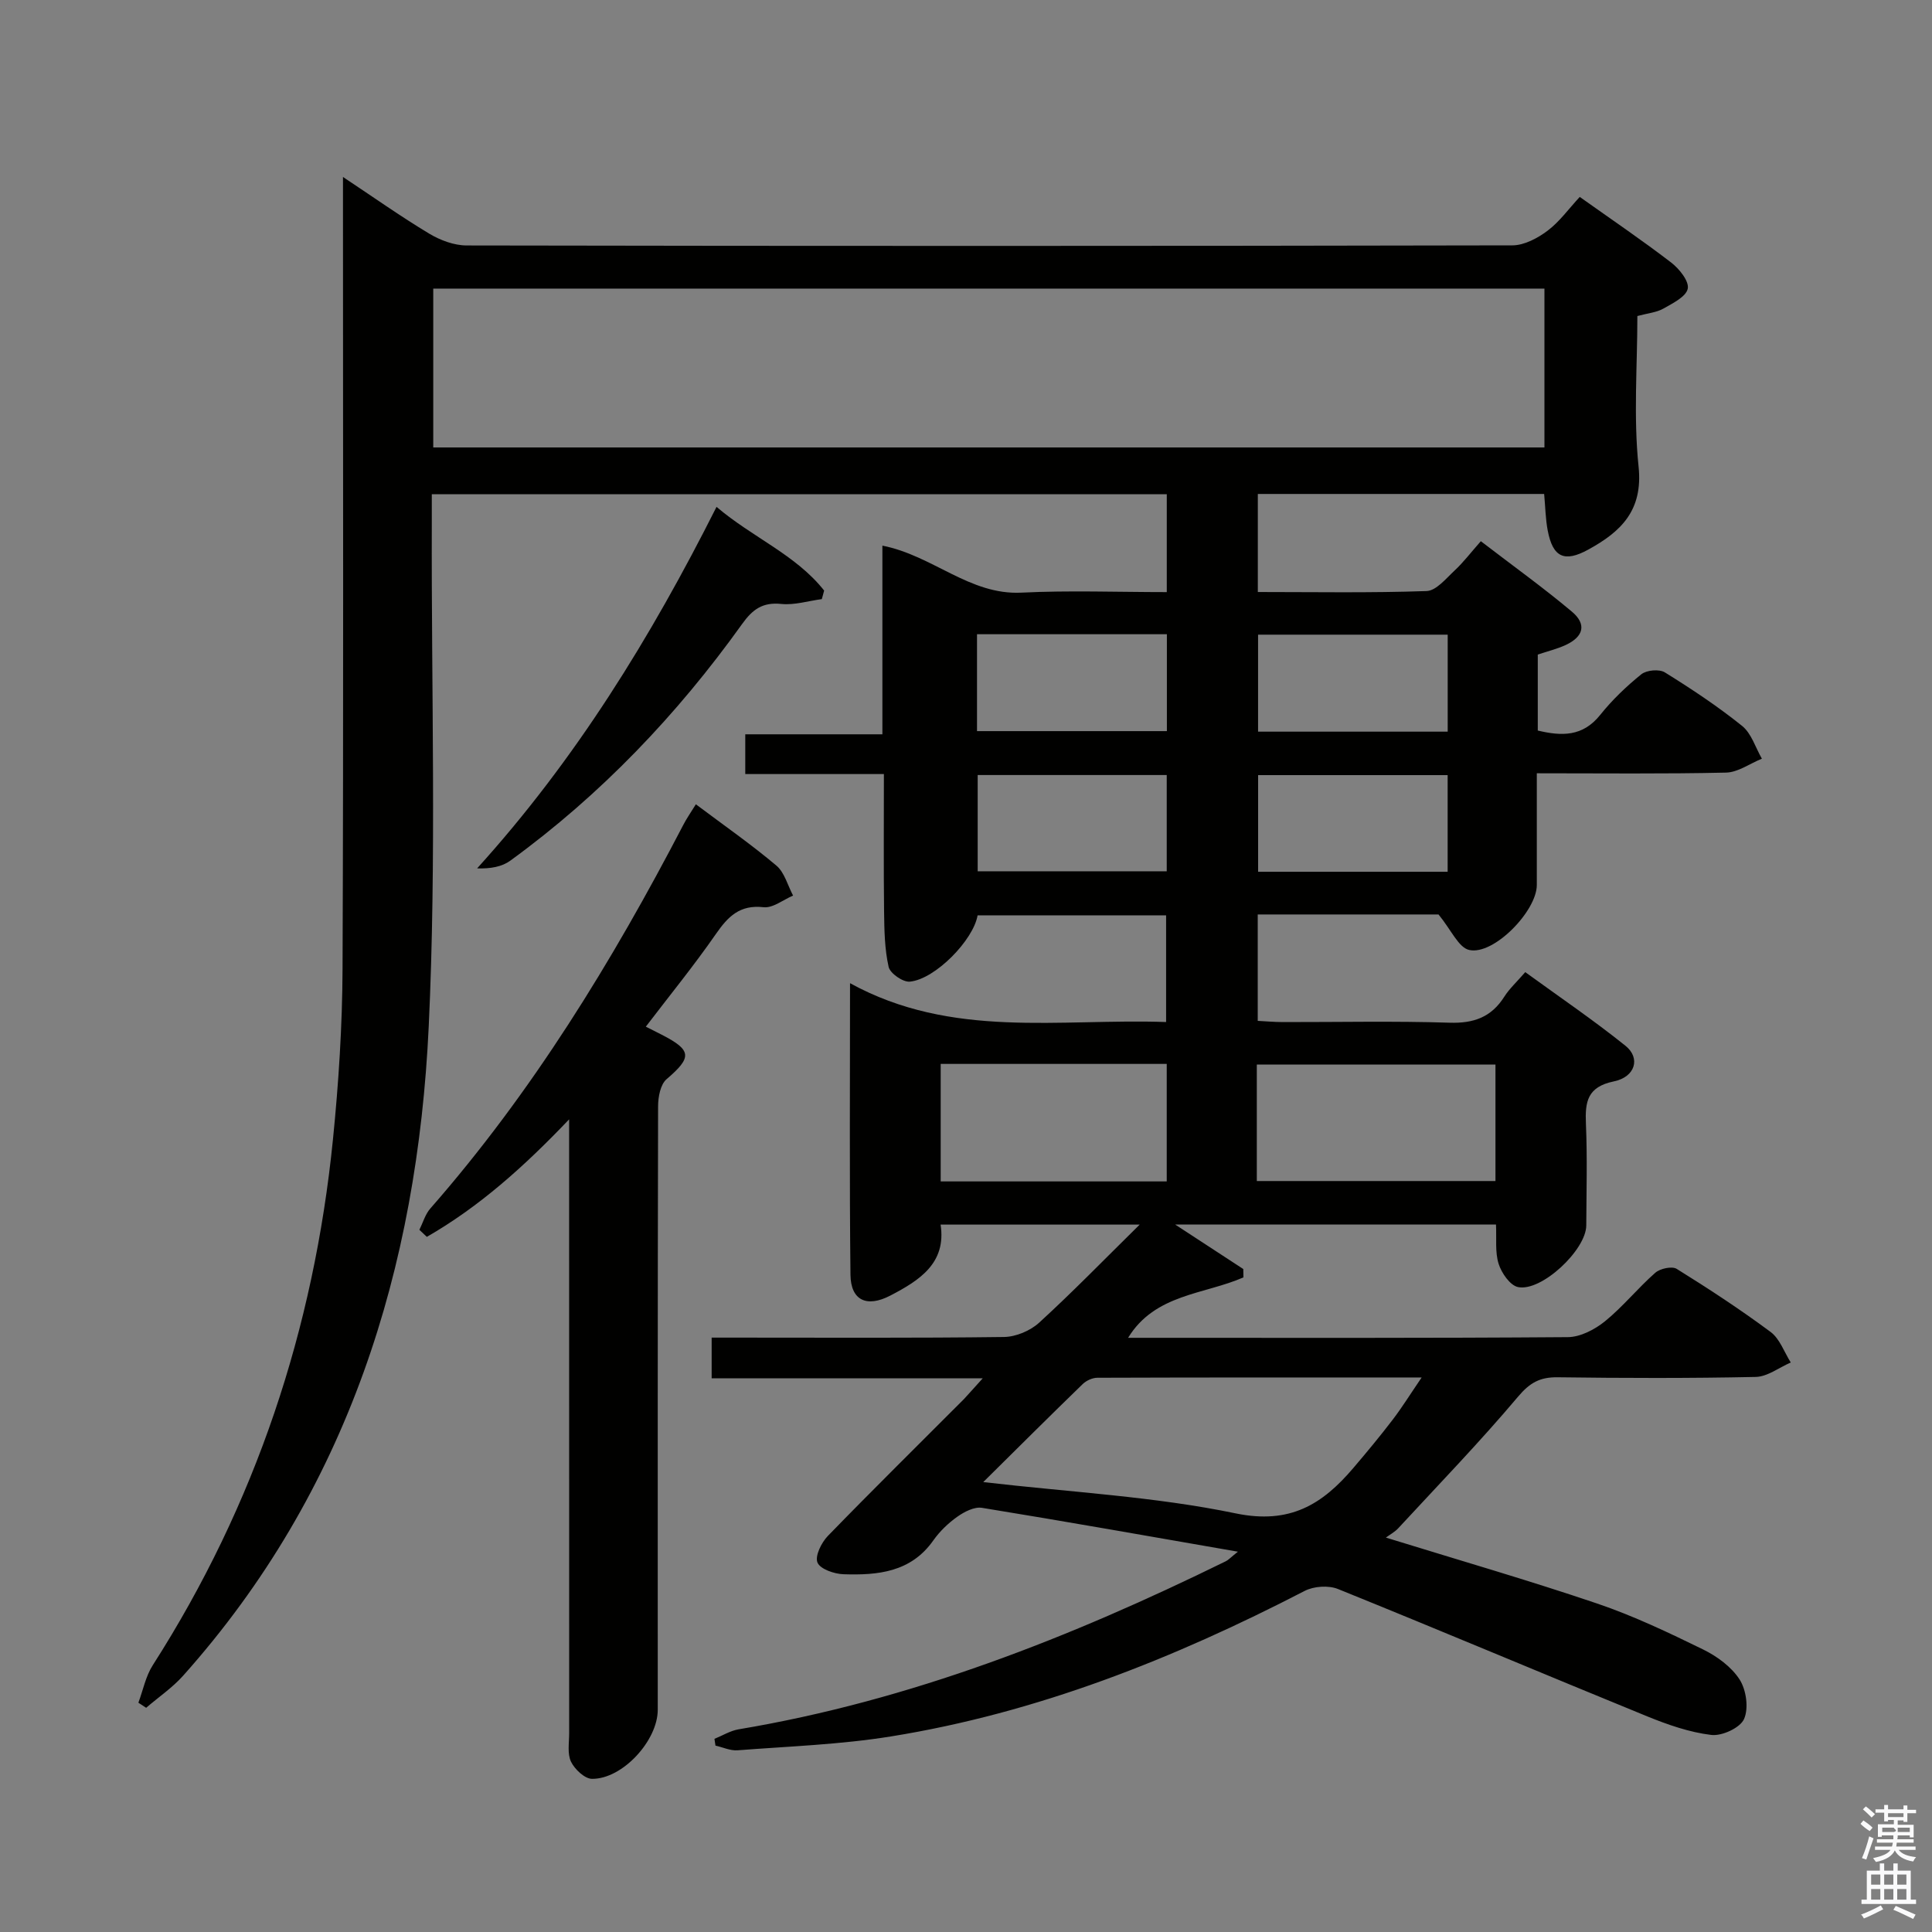 <svg enable-background="new 0 0 400 400" viewBox="0 0 400 400" xmlns="http://www.w3.org/2000/svg"><rect x="0" y="0" width="400" height="400" fill="#808080" stroke="none"/><path d="m385.2 377.6.6-.7c.6.4 1.3.9 1.9 1.5l-.6.7c-.8-.5-1.4-1-1.9-1.5zm.3 7.1c.6-1.4 1.1-2.9 1.5-4.5.3.1.6.3.9.4-.5 1.4-1 2.9-1.5 4.4zm.2-10.1.6-.6c.7.5 1.3 1.1 1.9 1.6l-.7.7c-.6-.6-1.2-1.2-1.8-1.7zm8.4-.8h.8v.9h1.8v.7h-1.8v1.8h-.8v-.3h-1.2v.9h3.3v2.6h-.8v-.4h-2.5c0 .3 0 .6-.1.8h3.4v.7h-3.5c0 .3-.1.6-.1.8h4v.7h-3.5c.7.9 1.9 1.3 3.6 1.5-.2.2-.4.5-.6.9-1.9-.3-3.2-1.1-3.8-2.3-.5 1.1-1.8 2-3.9 2.4-.2-.3-.4-.5-.6-.8 1.9-.4 3.1-.9 3.6-1.7h-3.2v-.7h3.5c.1-.2.1-.5.2-.8h-3.3v-.7h3.4c0-.2 0-.5 0-.8h-2.4v.3h-.8v-2.6h3.3v-.9h-1.2v.3h-.8v-1.8h-1.8v-.7h1.8v-.9h.8v.9h3.2zm-4.4 5.5h2.4c1-.3 0-.6 0-.9h-2.4zm1.2-3.1h3.2v-.8h-3.2zm4.4 2.2h-2.4v.9h2.5v-.9z" fill="#fafafb"/><path d="m389.2 385.8h.9v1.5h1.9v-1.5h.9v1.5h2.7v6h1.1v.9h-11.3v-.9h1.1v-6h2.7zm.2 8.7.5.8c-1.2.6-2.5 1.3-4 1.9-.2-.3-.3-.6-.6-.8 1.6-.6 3-1.3 4.1-1.9zm-2-4.3h1.9v-2.1h-1.9zm0 3.1h1.9v-2.2h-1.9zm2.7-3.1h1.9v-2.1h-1.9zm0 3.1h1.9v-2.2h-1.9zm2.4 1.3c1.4.6 2.7 1.2 4.1 1.8l-.5.9c-1.5-.7-2.8-1.4-4.1-1.9zm2.2-6.5h-1.9v2.1h1.9zm-1.9 5.2h1.9v-2.2h-1.9z" fill="#fafafb"/><g fill="#010100"><path d="m203.46 285.37c-19.24 0-37.48 0-56.12 0 0-2.81 0-5.22 0-8.43h5.01c18.5 0 37 .11 55.5-.13 2.47-.03 5.45-1.28 7.29-2.96 6.84-6.25 13.31-12.91 20.82-20.31-14.49 0-27.55 0-41.22 0 1.23 8-4.39 11.56-10.4 14.69-4.89 2.55-8.2 1.01-8.26-4.31-.22-19.64-.09-39.28-.09-60.36 21.13 11.6 43.31 7.27 65.44 8.04 0-7.52 0-14.59 0-22.09-12.93 0-25.97 0-39.03 0-.85 5.08-8.75 13.24-14.04 13.73-1.42.13-4.08-1.72-4.38-3.06-.83-3.68-.89-7.57-.94-11.38-.11-9.32-.04-18.64-.04-28.54-9.62 0-19.02 0-28.7 0 0-2.97 0-5.37 0-8.23h28.39c0-13.16 0-25.89 0-39.06 10.45 2.04 18.05 10.27 28.8 9.73 9.93-.49 19.9-.11 30.08-.11 0-7.1 0-13.52 0-20.27-50.61 0-101.03 0-152.17 0 0 1.91.01 3.85 0 5.79-.12 34.83 1 69.72-.64 104.47-2.36 49.99-16.69 96.1-50.84 134.35-2.23 2.5-5.1 4.44-7.66 6.65-.54-.35-1.07-.7-1.61-1.05.97-2.6 1.51-5.47 2.97-7.75 21.28-33.26 33.37-69.68 37.31-108.83 1.18-11.73 1.94-23.56 1.99-35.34.21-52.5.09-105 .09-157.5 0-1.82 0-3.64 0-6.47 6.33 4.2 11.96 8.19 17.85 11.73 2.28 1.37 5.16 2.45 7.77 2.45 72.17.13 144.33.13 216.5-.02 2.45-.01 5.21-1.48 7.26-3.02 2.49-1.87 4.38-4.53 6.68-7.01 6.6 4.69 12.9 8.96 18.92 13.58 1.67 1.28 3.75 3.86 3.44 5.41-.33 1.67-3.12 3.04-5.06 4.14-1.4.79-3.17.94-5.37 1.53 0 10.32-.83 20.85.25 31.18.95 9.1-3.66 13.47-10.4 17.17-4.95 2.72-7.35 1.62-8.41-3.93-.46-2.41-.49-4.89-.74-7.58-19.71 0-39.32 0-59.28 0v20.3c11.7 0 23.33.21 34.94-.2 1.99-.07 4.02-2.59 5.79-4.24 1.82-1.69 3.34-3.7 5.44-6.08 6.62 5.08 12.93 9.61 18.86 14.59 3.09 2.6 2.42 5.18-1.29 6.9-1.79.83-3.74 1.29-5.78 1.98v15.73c4.94 1.18 9.3 1.3 12.92-3.23 2.48-3.1 5.42-5.92 8.52-8.42 1.09-.87 3.71-1.11 4.87-.39 5.51 3.42 10.94 7.02 15.99 11.08 1.94 1.56 2.77 4.48 4.1 6.79-2.48 1-4.93 2.82-7.43 2.88-12.8.29-25.62.14-39.17.14 0 7.94.01 15.54 0 23.14-.01 5.39-8.94 14.59-14 13.44-2.21-.5-3.71-4.14-6.35-7.35-11.23 0-24.17 0-37.43 0v22.03c1.69.08 3.45.25 5.22.25 11.5.02 23.01-.24 34.5.13 5.01.16 8.63-1.14 11.32-5.37 1.05-1.66 2.56-3.04 4.35-5.1 6.98 5.08 14.09 9.9 20.76 15.26 3.14 2.53 2.04 6.44-2.42 7.36-5.52 1.14-5.98 4.24-5.78 8.82.3 6.99.1 14 .07 21-.02 5.07-9.29 13.8-14.15 12.76-1.65-.36-3.4-2.92-4-4.82-.76-2.43-.4-5.21-.54-8.12-21.96 0-43.66 0-66.42 0 5.24 3.42 9.67 6.32 14.1 9.21.01.58.02 1.15.03 1.73-8.11 3.56-18.31 3.4-23.88 12.51h4.54c28.83 0 57.67.08 86.5-.14 2.6-.02 5.58-1.57 7.69-3.28 3.73-3.03 6.8-6.87 10.42-10.05 1-.88 3.46-1.41 4.44-.8 6.63 4.12 13.18 8.41 19.44 13.06 1.9 1.42 2.81 4.17 4.17 6.32-2.42 1.04-4.82 2.94-7.26 2.99-13.66.29-27.33.25-41 .07-3.65-.05-5.76 1.11-8.2 4.01-7.91 9.38-16.46 18.22-24.8 27.24-.74.8-1.76 1.34-2.57 1.94 15.01 4.64 29.48 8.82 43.73 13.65 7.53 2.55 14.78 6.01 21.94 9.51 2.89 1.41 5.88 3.6 7.57 6.23 1.38 2.16 1.91 5.96.91 8.19-.82 1.82-4.57 3.55-6.78 3.28-4.51-.54-8.99-2.11-13.25-3.84-21.37-8.73-42.63-17.72-64.03-26.37-1.97-.8-5.02-.59-6.92.4-27.16 14.04-55.33 25.24-85.64 30.12-10.46 1.69-21.15 2.05-31.74 2.87-1.5.12-3.06-.63-4.59-.97-.07-.47-.14-.93-.21-1.4 1.66-.67 3.27-1.68 4.99-1.97 35.58-5.96 68.7-19 100.88-34.8.52-.25.93-.72 2.5-1.98-18.43-3.2-35.68-6.27-52.98-9.08-1.59-.26-3.67.82-5.12 1.85-1.88 1.33-3.63 3.02-4.96 4.9-4.64 6.6-11.51 7.23-18.58 7-1.92-.06-4.83-1.06-5.4-2.42-.56-1.34.81-4.13 2.14-5.5 9.29-9.57 18.79-18.92 28.2-28.36 1.11-1.18 2.14-2.39 3.87-4.28zm-113.76-192.73h230.06c0-11.13 0-21.9 0-32.89-76.75 0-153.26 0-230.06 0zm113.87 214.21c18.18 2.11 35.49 2.99 52.27 6.48 11.24 2.33 17.94-1.87 24.33-9.37 2.8-3.29 5.56-6.61 8.18-10.04 1.94-2.54 3.63-5.27 5.99-8.73-23.27 0-45.2-.02-67.14.06-1.02 0-2.29.58-3.03 1.3-6.78 6.57-13.48 13.25-20.6 20.3zm56.64-62.33h49.41c0-8.32 0-16.23 0-24.12-16.65 0-32.98 0-49.41 0zm-18.65-24.25c-15.68 0-31.1 0-46.8 0v24.33h46.8c0-8.23 0-16.14 0-24.33zm.03-88.96c-13.46 0-26.36 0-39.31 0v20.06h39.31c0-6.89 0-13.32 0-20.06zm58.14.09c-13.4 0-26.41 0-39.26 0v20.08h39.26c0-6.79 0-13.24 0-20.08zm-58.17 29.06c-13.53 0-26.44 0-39.14 0v19.93h39.14c0-6.87 0-13.3 0-19.93zm58.16.02c-13.42 0-26.41 0-39.24 0v20.01h39.24c0-6.77 0-13.2 0-20.01z"/><path d="m144.07 166.52c5.89 4.42 11.49 8.32 16.68 12.7 1.69 1.43 2.33 4.1 3.45 6.2-2.04.86-4.18 2.62-6.1 2.41-4.94-.56-7.37 1.92-9.9 5.57-4.53 6.53-9.57 12.71-14.49 19.16 1.24.63 2.27 1.15 3.3 1.67 6.27 3.22 6.28 4.68 1 9.2-1.28 1.09-1.76 3.7-1.76 5.62-.1 41.65-.07 83.3-.07 124.95 0 6.36-7.29 14.35-13.61 14.29-1.51-.01-3.59-1.98-4.35-3.55-.79-1.65-.38-3.91-.38-5.91-.01-40.15-.01-80.3-.01-120.45 0-1.8 0-3.6 0-6.63-9.37 9.84-18.65 18.12-29.46 24.33-.51-.49-1.03-.97-1.54-1.46.74-1.49 1.21-3.22 2.27-4.42 21.09-24.06 37.63-51.1 52.34-79.36.67-1.31 1.52-2.53 2.63-4.32z"/><path d="m148.35 104.94c7.42 6.33 16.42 9.91 22.28 17.33-.16.59-.32 1.18-.48 1.77-2.8.37-5.66 1.28-8.4 1-3.88-.4-5.95 1.14-8.11 4.16-13.45 18.79-29.25 35.35-47.97 48.98-1.74 1.27-4.08 1.7-6.89 1.61 20.38-22.49 35.95-47.79 49.57-74.85z"/></g></svg>